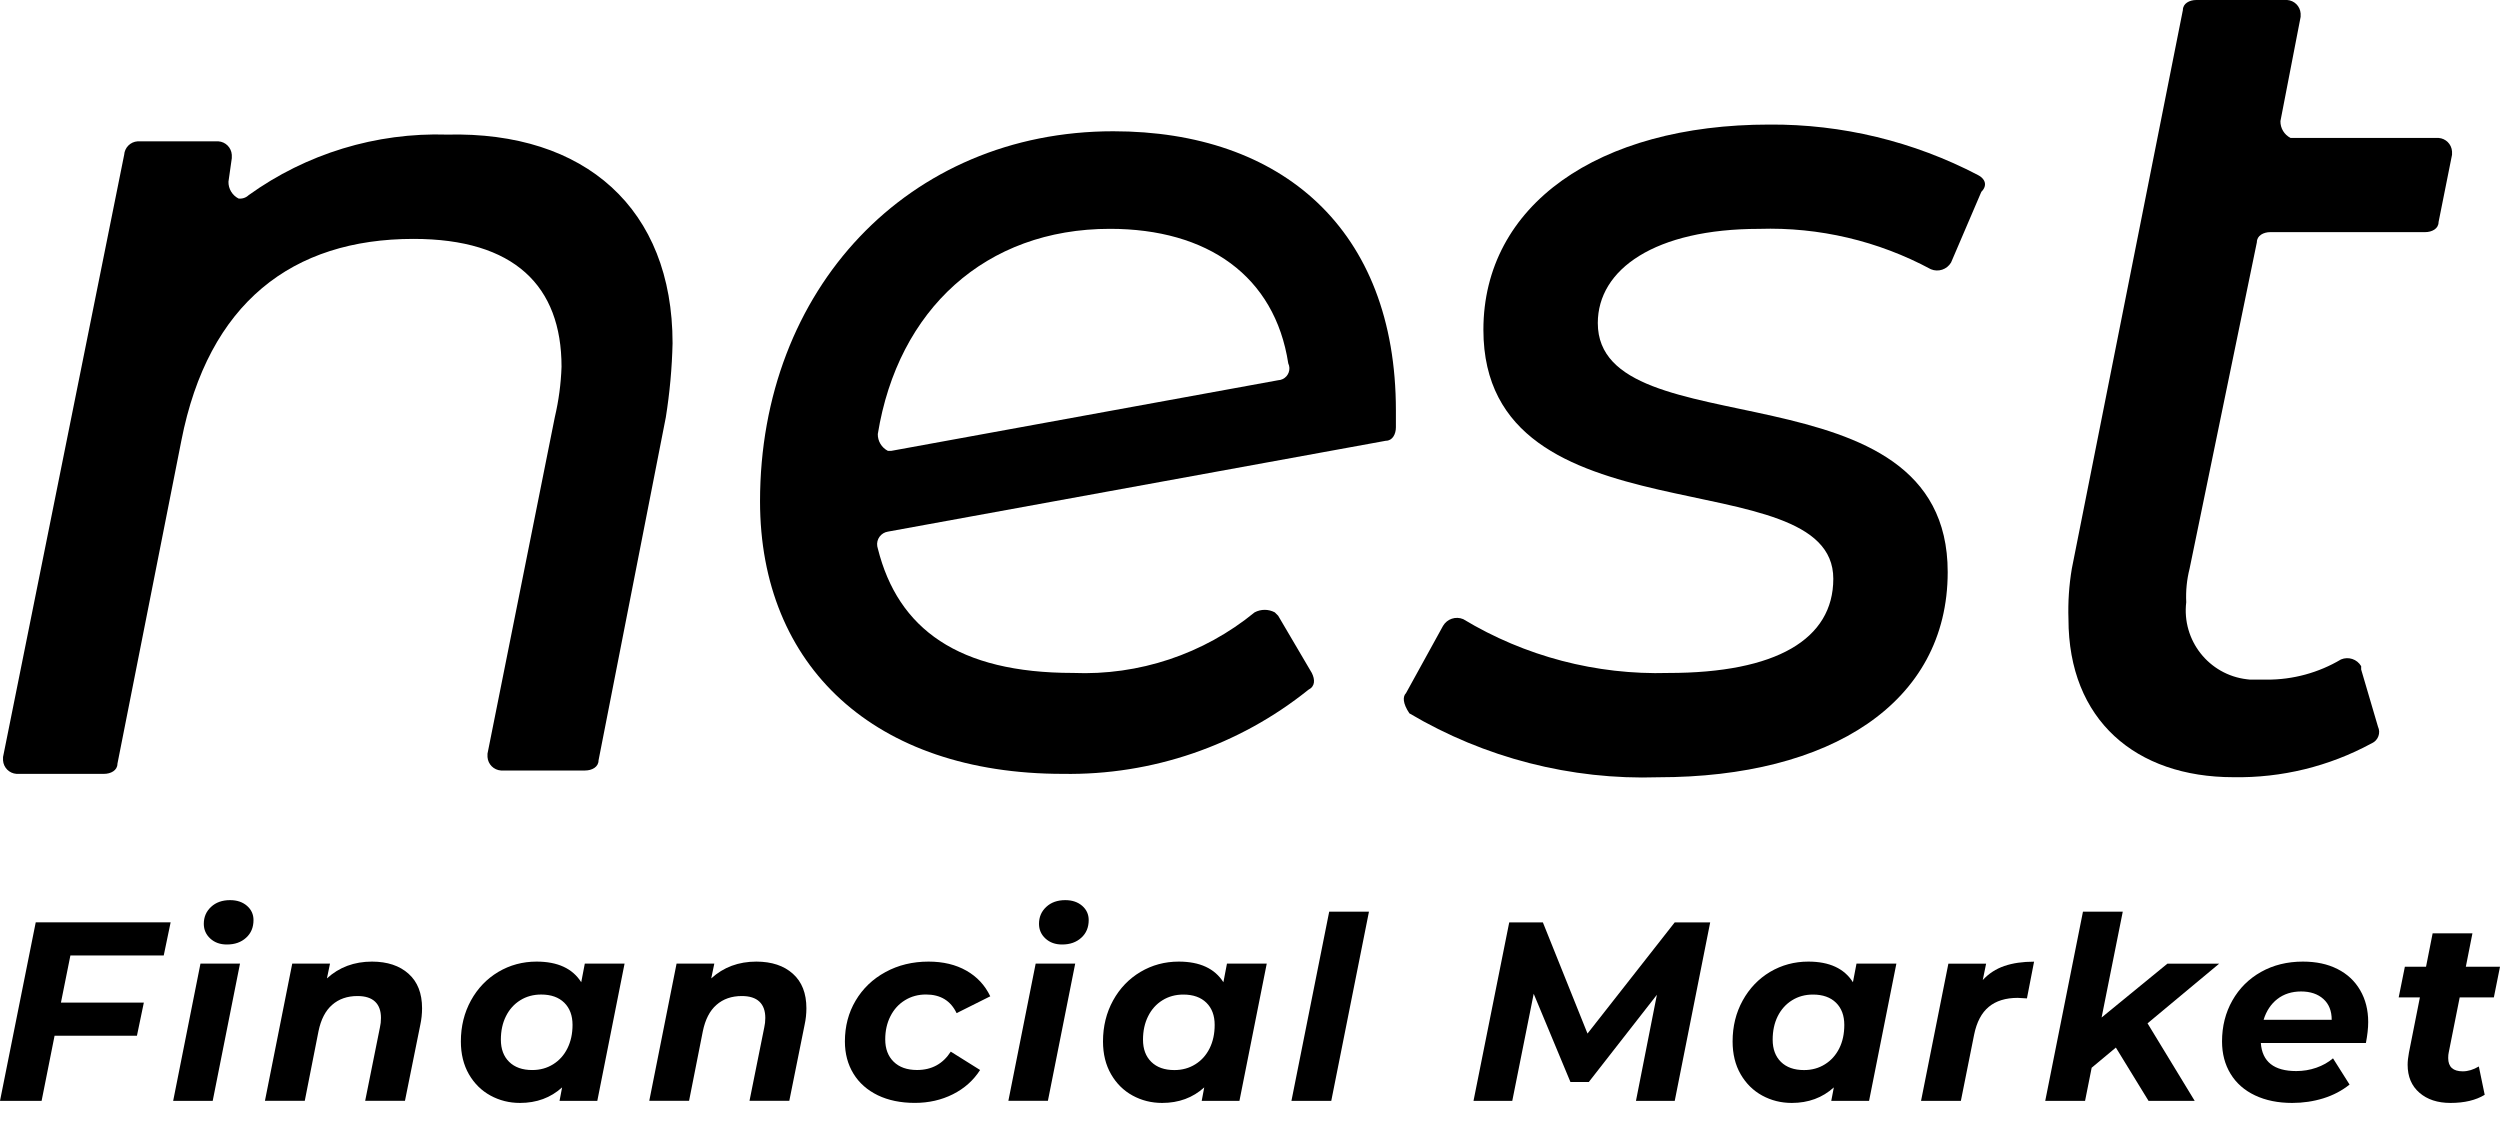<svg width="75" height="34" viewBox="0 0 75 34" fill="none" xmlns="http://www.w3.org/2000/svg">
<g clip-path="url(#clip0_2906_1496)">
<path d="M20.177 10.296C20.16 11.04 20.092 11.782 19.975 12.517L17.956 22.812C17.956 23.014 17.754 23.115 17.552 23.115H15.029C14.812 23.1 14.64 22.928 14.625 22.711V22.61L16.644 12.517C16.761 12.02 16.829 11.512 16.846 11.003C16.846 8.58 15.433 7.167 12.405 7.167C8.771 7.167 6.248 9.085 5.44 13.223L3.523 22.913C3.523 23.115 3.321 23.216 3.119 23.216H0.495C0.278 23.201 0.106 23.029 0.091 22.812V22.711L3.725 4.644C3.74 4.427 3.911 4.255 4.128 4.24H6.551C6.768 4.255 6.939 4.427 6.954 4.644V4.745L6.854 5.451C6.849 5.663 6.968 5.859 7.156 5.956C7.267 5.969 7.378 5.933 7.459 5.855C9.189 4.61 11.284 3.971 13.414 4.038C17.552 3.937 20.177 6.259 20.177 10.296Z" fill="black"/>
<path d="M41.877 12.315V12.82C41.877 13.021 41.777 13.223 41.575 13.223L26.637 15.949C26.428 15.982 26.284 16.178 26.318 16.387C26.322 16.409 26.327 16.431 26.334 16.453C26.939 18.876 28.756 20.188 32.188 20.188C34.166 20.271 36.106 19.625 37.638 18.371C37.828 18.27 38.054 18.27 38.244 18.371L38.345 18.472L39.354 20.188C39.455 20.39 39.455 20.592 39.253 20.692C37.167 22.368 34.561 23.261 31.885 23.216C26.233 23.216 22.801 19.986 22.801 15.04C22.801 8.681 27.242 3.938 33.399 3.938C38.436 3.938 41.877 6.865 41.877 12.315ZM26.737 13.526L38.345 11.407C38.54 11.398 38.69 11.232 38.682 11.037C38.68 10.99 38.668 10.944 38.648 10.902C38.244 8.278 36.225 6.865 33.298 6.865C29.564 6.865 26.939 9.287 26.334 13.021C26.33 13.233 26.448 13.429 26.637 13.526H26.737Z" fill="black"/>
<path d="M42.18 20.794L43.291 18.776C43.414 18.566 43.672 18.48 43.896 18.574C45.75 19.692 47.888 20.253 50.053 20.189C53.283 20.189 54.999 19.18 54.999 17.363C54.999 13.729 44.502 16.353 44.502 9.894C44.502 6.159 47.934 3.737 53.081 3.737C55.259 3.722 57.408 4.242 59.339 5.251C59.541 5.352 59.642 5.553 59.44 5.755L58.532 7.875C58.408 8.085 58.15 8.171 57.926 8.077C56.346 7.227 54.571 6.809 52.778 6.866C49.649 6.866 47.934 8.077 47.934 9.692C47.934 13.527 58.431 10.802 58.431 17.161C58.431 21.097 54.898 23.318 49.75 23.318C47.129 23.404 44.537 22.737 42.281 21.4C42.079 21.097 42.079 20.895 42.18 20.794Z" fill="black"/>
<path d="M65.688 17.058C65.604 17.388 65.571 17.728 65.587 18.067C65.451 19.208 66.264 20.242 67.404 20.378C67.437 20.383 67.47 20.386 67.504 20.389H68.009C68.79 20.392 69.558 20.182 70.23 19.783C70.454 19.689 70.712 19.775 70.835 19.985V20.086L71.34 21.802C71.427 21.988 71.345 22.21 71.158 22.297C71.151 22.3 71.145 22.303 71.138 22.306C69.868 22.994 68.443 23.341 67 23.316C64.073 23.316 62.054 21.6 62.054 18.572C62.037 18.065 62.071 17.557 62.155 17.058L65.486 0.303C65.486 0.101 65.688 0 65.89 0H68.615C68.832 0.015 69.003 0.187 69.019 0.404V0.505L68.413 3.634C68.409 3.846 68.527 4.041 68.716 4.138H73.157C73.374 4.153 73.545 4.325 73.561 4.542V4.643L73.157 6.662C73.157 6.864 72.955 6.964 72.753 6.964H68.11C67.908 6.964 67.706 7.065 67.706 7.267L65.688 17.058Z" fill="black"/>
<path d="M2.112 28.664L1.828 30.079H4.315L4.108 31.073H1.637L1.248 33.026H0L1.072 27.67H5.119L4.912 28.664H2.112Z" fill="black"/>
<path d="M6.014 28.909H7.2L6.381 33.026H5.195L6.014 28.909ZM6.308 28.156C6.178 28.036 6.114 27.889 6.114 27.715C6.114 27.511 6.186 27.342 6.332 27.207C6.477 27.071 6.668 27.004 6.902 27.004C7.111 27.004 7.28 27.062 7.411 27.176C7.541 27.29 7.605 27.433 7.605 27.601C7.605 27.82 7.532 27.998 7.383 28.132C7.235 28.267 7.044 28.335 6.809 28.335C6.605 28.336 6.439 28.276 6.308 28.156Z" fill="black"/>
<path d="M12.256 29.212C12.527 29.454 12.662 29.799 12.662 30.248C12.662 30.416 12.644 30.582 12.609 30.745L12.149 33.025H10.955L11.398 30.822C11.419 30.735 11.429 30.64 11.429 30.538C11.429 30.324 11.37 30.161 11.253 30.05C11.136 29.938 10.959 29.881 10.725 29.881C10.419 29.881 10.165 29.969 9.964 30.146C9.763 30.321 9.627 30.586 9.555 30.937L9.143 33.025H7.948L8.767 28.909H9.9L9.808 29.352C10.175 29.016 10.626 28.848 11.162 28.848C11.621 28.849 11.986 28.97 12.256 29.212Z" fill="black"/>
<path d="M18.737 28.909L17.919 33.026H16.786L16.863 32.622C16.521 32.932 16.1 33.088 15.6 33.088C15.279 33.088 14.984 33.014 14.713 32.866C14.443 32.718 14.228 32.505 14.067 32.227C13.907 31.948 13.826 31.62 13.826 31.243C13.826 30.79 13.927 30.381 14.128 30.015C14.329 29.65 14.603 29.364 14.95 29.157C15.296 28.952 15.68 28.848 16.098 28.848C16.73 28.848 17.177 29.055 17.437 29.467L17.544 28.908H18.737V28.909ZM16.595 31.928C16.778 31.814 16.922 31.655 17.023 31.45C17.125 31.245 17.176 31.011 17.176 30.746C17.176 30.466 17.093 30.244 16.928 30.081C16.761 29.918 16.531 29.836 16.235 29.836C16.001 29.836 15.791 29.893 15.607 30.008C15.424 30.122 15.28 30.282 15.178 30.487C15.076 30.692 15.026 30.926 15.026 31.19C15.026 31.471 15.109 31.693 15.274 31.855C15.441 32.019 15.671 32.101 15.967 32.101C16.202 32.101 16.411 32.043 16.595 31.928Z" fill="black"/>
<path d="M23.786 29.212C24.057 29.454 24.192 29.799 24.192 30.248C24.192 30.416 24.174 30.582 24.138 30.745L23.679 33.025H22.485L22.928 30.822C22.948 30.735 22.959 30.64 22.959 30.538C22.959 30.324 22.9 30.161 22.783 30.05C22.666 29.938 22.489 29.881 22.255 29.881C21.949 29.881 21.695 29.969 21.494 30.146C21.293 30.321 21.157 30.586 21.085 30.937L20.672 33.025H19.478L20.297 28.909H21.429L21.337 29.352C21.705 29.016 22.156 28.848 22.692 28.848C23.151 28.849 23.516 28.97 23.786 29.212Z" fill="black"/>
<path d="M26.334 32.858C26.019 32.705 25.774 32.489 25.604 32.211C25.433 31.932 25.347 31.61 25.347 31.243C25.347 30.79 25.454 30.381 25.668 30.02C25.882 29.657 26.181 29.37 26.564 29.162C26.946 28.953 27.377 28.848 27.857 28.848C28.296 28.848 28.674 28.939 28.992 29.12C29.311 29.301 29.549 29.557 29.708 29.889L28.698 30.394C28.52 30.021 28.214 29.835 27.78 29.835C27.546 29.835 27.335 29.892 27.149 30.007C26.962 30.121 26.817 30.281 26.713 30.486C26.609 30.691 26.557 30.922 26.557 31.181C26.557 31.462 26.64 31.685 26.809 31.851C26.977 32.017 27.212 32.1 27.512 32.1C27.951 32.1 28.288 31.916 28.523 31.549L29.403 32.1C29.204 32.411 28.933 32.653 28.588 32.827C28.244 33 27.863 33.087 27.445 33.087C27.02 33.087 26.649 33.01 26.334 32.858Z" fill="black"/>
<path d="M31.07 28.909H32.256L31.437 33.025H30.251L31.07 28.909ZM31.364 28.156C31.234 28.036 31.17 27.889 31.17 27.715C31.17 27.511 31.242 27.342 31.388 27.207C31.533 27.071 31.724 27.004 31.958 27.004C32.167 27.004 32.336 27.062 32.467 27.176C32.597 27.29 32.661 27.433 32.661 27.601C32.661 27.82 32.588 27.998 32.439 28.132C32.291 28.267 32.1 28.335 31.865 28.335C31.661 28.336 31.495 28.276 31.364 28.156Z" fill="black"/>
<path d="M38.002 28.91L37.183 33.026H36.051L36.127 32.622C35.785 32.932 35.364 33.088 34.865 33.088C34.544 33.088 34.248 33.014 33.977 32.866C33.707 32.718 33.492 32.505 33.332 32.227C33.171 31.948 33.09 31.62 33.09 31.243C33.09 30.79 33.191 30.381 33.392 30.015C33.593 29.65 33.867 29.364 34.215 29.157C34.561 28.952 34.944 28.848 35.362 28.848C35.994 28.848 36.441 29.055 36.702 29.467L36.809 28.908H38.002V28.91ZM35.859 31.929C36.043 31.815 36.186 31.656 36.288 31.451C36.39 31.246 36.44 31.012 36.44 30.747C36.44 30.467 36.358 30.245 36.192 30.082C36.026 29.919 35.795 29.837 35.5 29.837C35.266 29.837 35.056 29.894 34.872 30.009C34.688 30.123 34.545 30.283 34.443 30.488C34.341 30.693 34.29 30.927 34.29 31.191C34.29 31.472 34.373 31.694 34.539 31.857C34.705 32.02 34.935 32.102 35.231 32.102C35.466 32.102 35.675 32.044 35.859 31.929Z" fill="black"/>
<path d="M39.876 27.35H41.069L39.938 33.026H38.743L39.876 27.35Z" fill="black"/>
<path d="M51.306 27.67L50.242 33.026H49.079L49.707 29.843L47.664 32.46H47.113L46.011 29.813L45.368 33.027H44.205L45.277 27.671H46.286L47.625 31.007L50.242 27.671H51.306V27.67Z" fill="black"/>
<path d="M56.891 28.91L56.072 33.026H54.938L55.015 32.622C54.674 32.932 54.252 33.088 53.754 33.088C53.432 33.088 53.137 33.014 52.865 32.866C52.595 32.718 52.38 32.505 52.219 32.227C52.058 31.949 51.978 31.62 51.978 31.243C51.978 30.79 52.079 30.381 52.281 30.015C52.482 29.651 52.756 29.364 53.102 29.157C53.45 28.952 53.832 28.848 54.25 28.848C54.883 28.848 55.328 29.055 55.588 29.467L55.695 28.908H56.891V28.91ZM54.748 31.929C54.932 31.815 55.075 31.656 55.178 31.451C55.28 31.247 55.329 31.012 55.329 30.747C55.329 30.467 55.246 30.245 55.081 30.082C54.915 29.919 54.684 29.837 54.388 29.837C54.154 29.837 53.945 29.894 53.761 30.009C53.577 30.123 53.434 30.283 53.331 30.488C53.23 30.692 53.18 30.927 53.18 31.191C53.18 31.472 53.263 31.694 53.428 31.857C53.594 32.02 53.825 32.102 54.121 32.102C54.356 32.102 54.565 32.044 54.748 31.929Z" fill="black"/>
<path d="M60.13 28.98C60.383 28.893 60.679 28.85 61.022 28.85L60.808 29.952C60.663 29.941 60.574 29.936 60.532 29.936C60.171 29.936 59.88 30.026 59.665 30.204C59.448 30.383 59.301 30.66 59.224 31.038L58.826 33.027H57.631L58.451 28.911H59.583L59.483 29.401C59.663 29.206 59.877 29.067 60.13 28.98Z" fill="black"/>
<path d="M64.426 30.7L65.841 33.026H64.456L63.476 31.427L62.75 32.032L62.552 33.026H61.357L62.489 27.35H63.683L63.048 30.525L65.022 28.91H66.575L64.426 30.7Z" fill="black"/>
<path d="M70.977 31.29H67.825C67.865 31.851 68.219 32.132 68.888 32.132C69.096 32.132 69.297 32.099 69.489 32.032C69.681 31.965 69.847 31.872 69.99 31.75L70.487 32.537C70.257 32.721 69.996 32.858 69.7 32.95C69.403 33.042 69.092 33.088 68.765 33.088C68.342 33.088 67.971 33.013 67.652 32.862C67.334 32.712 67.088 32.496 66.917 32.215C66.746 31.935 66.661 31.61 66.661 31.243C66.661 30.79 66.764 30.381 66.971 30.015C67.178 29.65 67.464 29.364 67.833 29.157C68.199 28.952 68.617 28.848 69.086 28.848C69.485 28.848 69.829 28.921 70.123 29.07C70.417 29.218 70.644 29.429 70.804 29.705C70.965 29.98 71.046 30.299 71.046 30.661C71.046 30.851 71.021 31.06 70.977 31.29ZM68.321 29.97C68.129 30.12 67.99 30.328 67.908 30.594H69.951C69.951 30.328 69.869 30.12 69.702 29.97C69.537 29.821 69.312 29.744 69.033 29.744C68.753 29.744 68.515 29.821 68.321 29.97Z" fill="black"/>
<path d="M73.462 31.573C73.452 31.614 73.446 31.671 73.446 31.742C73.446 32.007 73.592 32.14 73.883 32.14C74.04 32.14 74.201 32.091 74.365 31.994L74.541 32.844C74.276 33.006 73.933 33.088 73.515 33.088C73.128 33.088 72.818 32.986 72.583 32.782C72.347 32.578 72.229 32.298 72.229 31.941C72.229 31.837 72.243 31.718 72.268 31.581L72.597 29.921H71.961L72.146 29.002H72.781L72.979 28H74.173L73.975 29.002H75L74.816 29.921H73.791L73.462 31.573Z" fill="black"/>
</g>
<defs>
<clipPath id="clip0_2906_1496">
<rect width="75" height="33.088" fill="white"/>
</clipPath>
</defs>
</svg>
